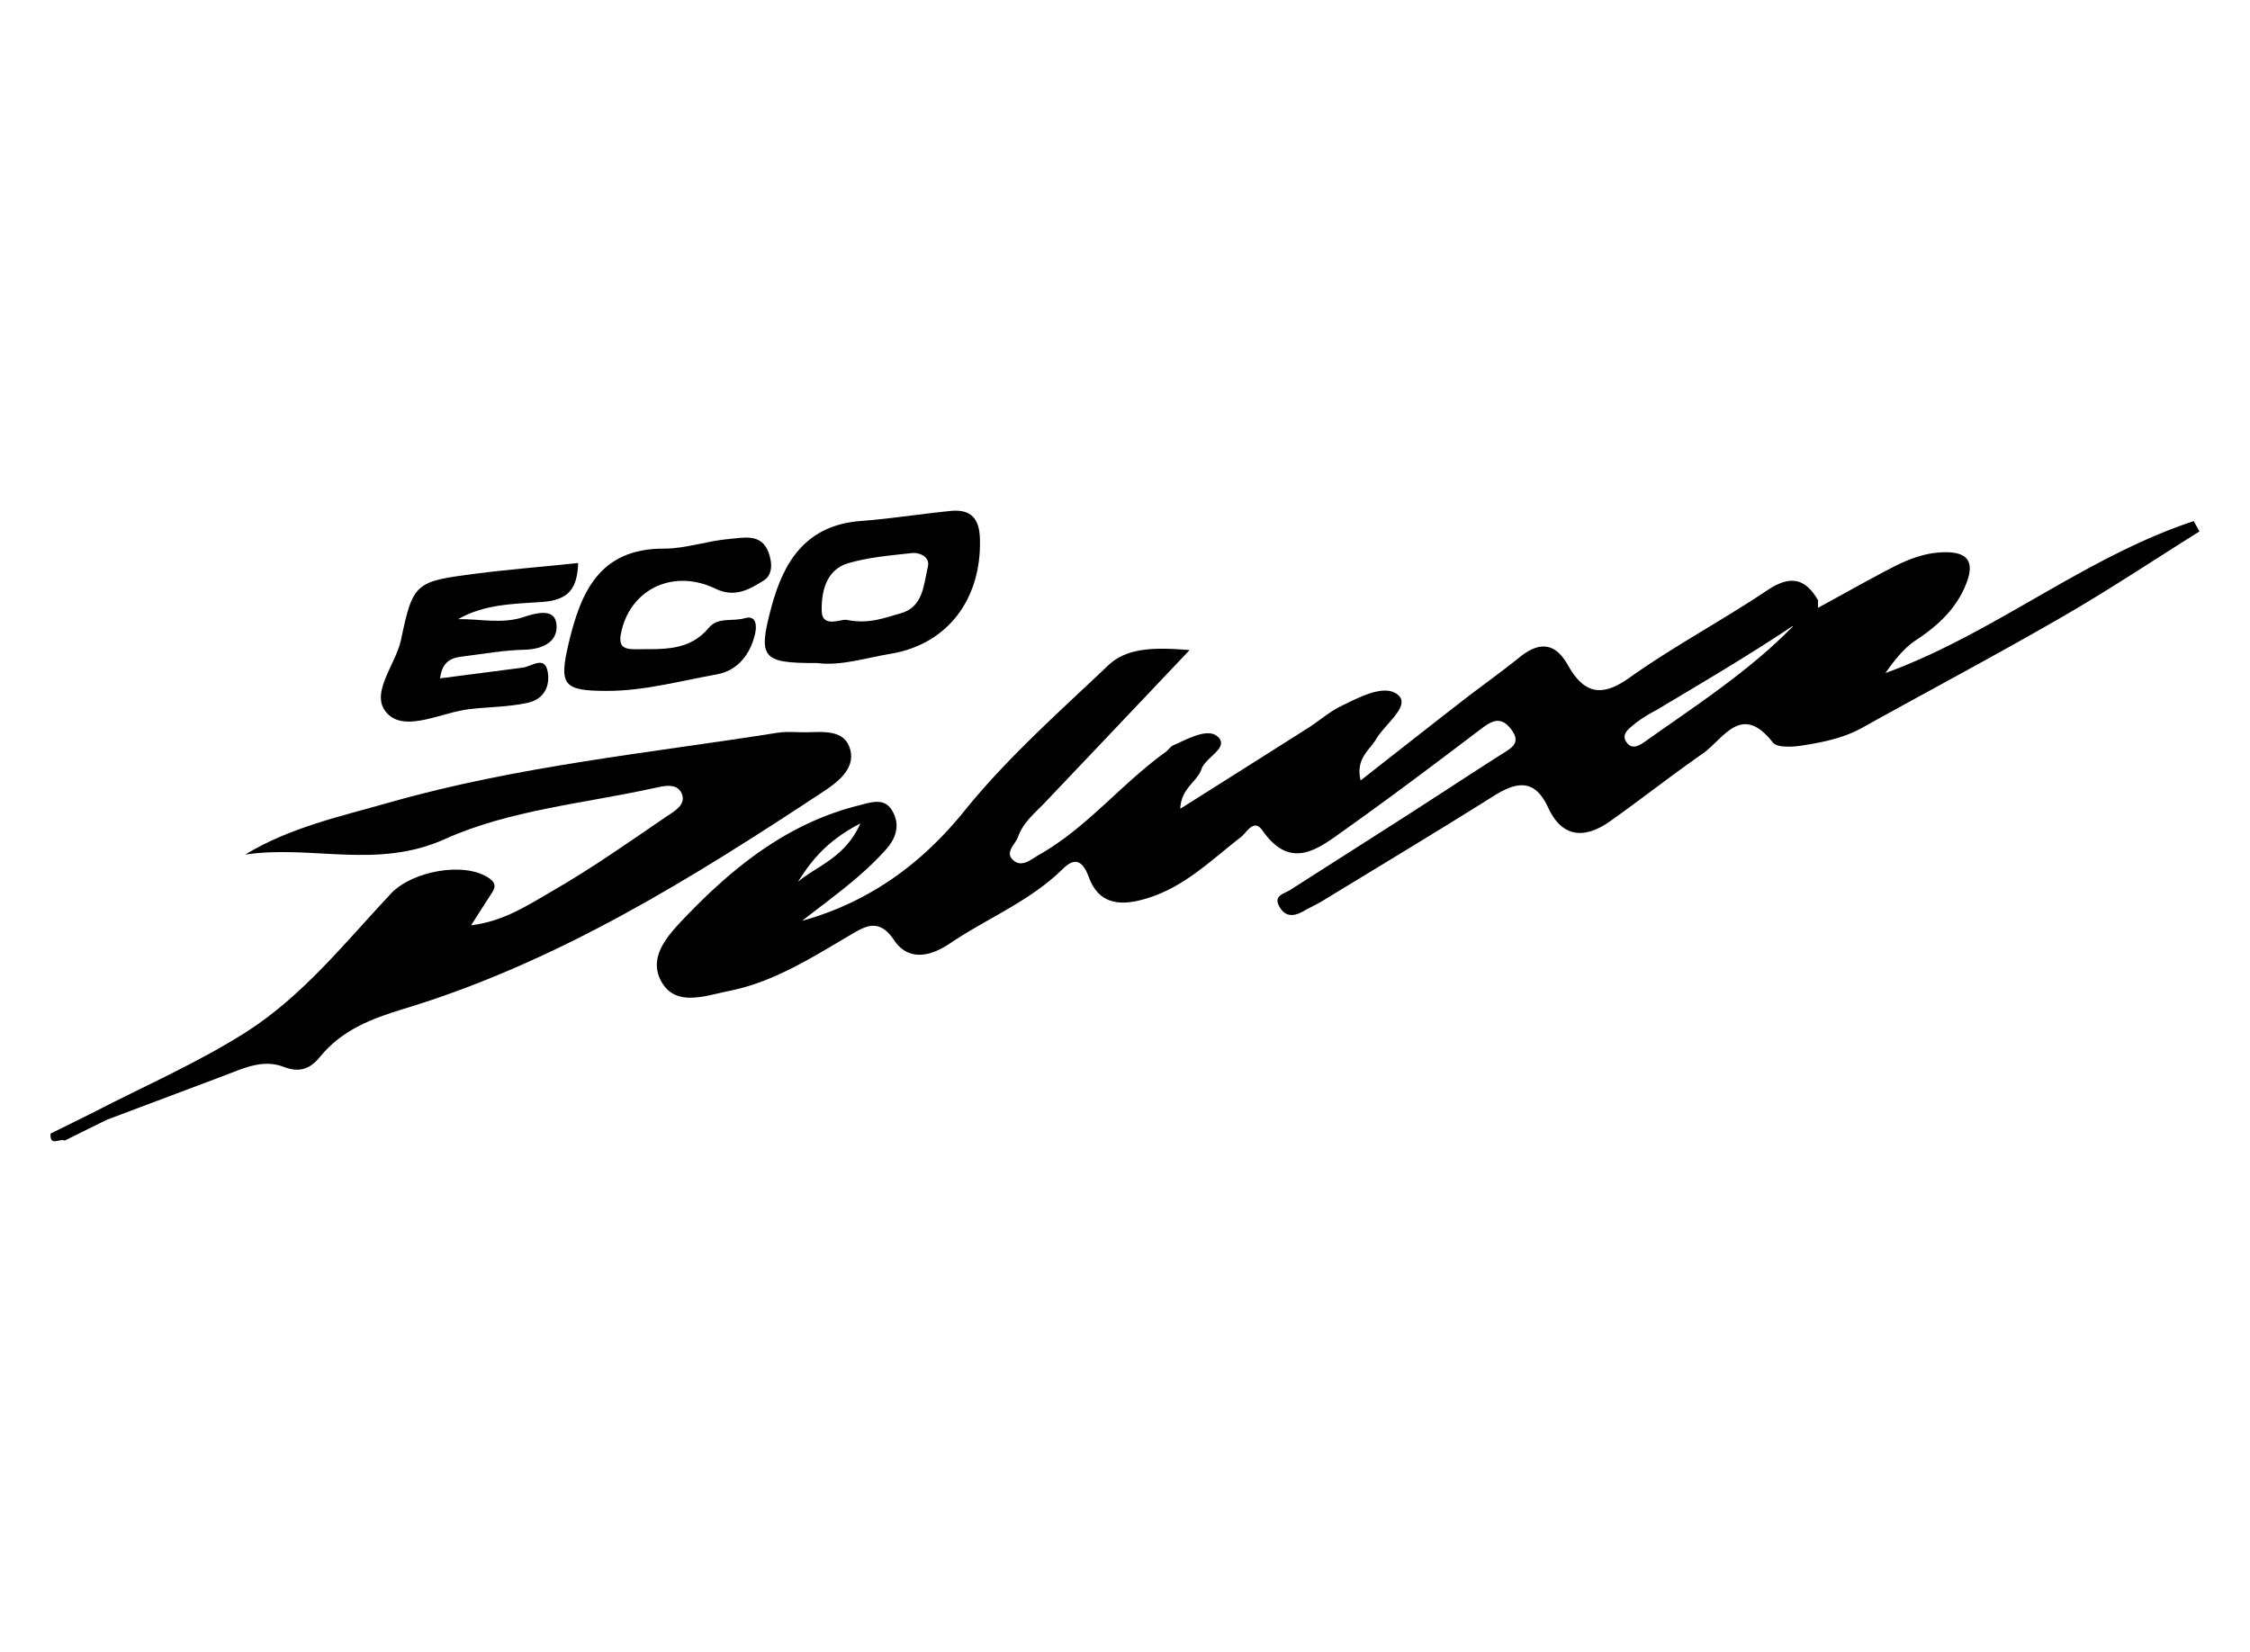 <svg id="Capa_1" data-name="Capa 1" xmlns="http://www.w3.org/2000/svg" viewBox="0 0 640 470"><path d="M30.3,318.62l-11.92,5.9c-1.25-.81-4.28,1.92-4-2l11.94-5.89C27.42,317.79,29.45,317,30.3,318.62Z"/><path d="M30.3,318.62c-1.62-.05-3.11-.37-4-2,14.63-7.58,29.9-14.19,43.73-23,16.17-10.32,28.2-25.55,41.21-39.43,6-6.35,21.07-9.25,28.06-4.21,1.78,1.28,1.65,2.5.61,4.07-1.78,2.71-3.5,5.45-5.92,9.22,9.49-1.18,16.35-5.88,23.21-9.82,11.09-6.38,21.59-13.78,32.16-21,2.22-1.52,6-3.45,4.54-6.71s-5.51-2-8.08-1.47c-19.9,4.35-41,6.23-59.21,14.43-19.46,8.78-38,1.59-56.88,4.44,12.85-7.79,27.22-10.88,41.14-14.85,36.09-10.29,73.48-14,110.43-19.83,2.58-.41,5.29-.08,7.93-.12,5-.08,11.11-.87,12.64,5,1.38,5.25-3.39,9.06-7.47,11.75-37.69,24.87-75.92,48.74-119.72,62-9,2.71-17.47,6-23.61,13.55-2.71,3.34-5.74,4.71-10.37,2.9-6-2.34-11.63.49-17.19,2.58Z"/><path d="M125.18,193l23.53-3.05c2.53-.33,6.18-3.52,7.07,1.1.74,3.86-.81,7.86-5.74,8.93-5.47,1.18-11.11,1.14-16.63,1.79-7.74.92-17.6,6.38-22.87,1.6-6-5.48,2-14.06,3.52-21.3,3.39-16.33,4.16-16.63,20.91-18.81,9.67-1.26,19.41-2,29.49-3.08-.28,7-2.39,10.57-10.38,11.1s-16.42.63-23.74,4.87c6.3-.07,12.43,1.45,18.56-.58,3-1,8.6-2.71,9.32,1.6.86,5.1-3.47,7.57-9.08,7.69-5.88.12-11.74,1.21-17.6,1.92C128.42,187.13,125.77,188.14,125.18,193Z"/><path d="M172.77,196.57c-12.51,0-13.88-1.52-11-13.64,3.43-14.39,8.69-26.94,27.19-26.84,6.14,0,12.25-2.23,18.43-2.74,4-.33,9.08-1.7,11.16,3.66,1.05,2.72,1.46,6.43-1.33,8.16-4,2.5-8.21,5-13.68,2.33-11.9-5.74-23.86,0-26.71,11.8-1,4.11-.14,5.46,3.88,5.41,7.55-.08,15.27.71,20.89-6.08,2.6-3.15,6.82-1.73,10.23-2.74s3.44,2.31,2.94,4.49c-1.37,5.86-5,10.45-10.93,11.5C193.54,193.72,183.35,196.55,172.77,196.57Z"/><path d="M517.13,172.91a12.28,12.28,0,0,1-6,5.88,2.31,2.31,0,0,1-2-2l7.95-5.91C517.12,171.58,517.13,172.25,517.13,172.91Z"/><path d="M533,177.54c3.39-2.88,6-6.42,12.46-6.62,1.31,0,3.17.7,2.5,1.48-2.92,3.34-8.14,4.77-13,6.5C533,179.38,532.5,178.79,533,177.54Z"/><path d="M624,148.26c-31.13,10.3-56.83,32-87.69,43.23,2.53-3.63,5.23-7.07,8.7-9.37,5.93-3.92,10.91-8.42,13.83-15,3.24-7.29,1.1-10.46-7-9.95-5,.32-9.65,2.21-14,4.5-6.94,3.62-13.77,7.47-20.64,11.22-2.8,1.48-5,3.72-7.51,5.61-12.23,12.44-26.82,21.91-41,31.94-1.73,1.23-4.22,3.26-6,.79s.89-4.06,2.55-5.5a40,40,0,0,1,5.82-3.64c12.93-7.74,25.93-15.37,38.47-23.73,2.83-2.21,5.81-4.26,7.66-7.47-3.73-6.53-8.07-7.27-14.57-2.9-12.84,8.61-26.59,15.9-39.16,24.85-8.2,5.85-13.07,4.22-17.51-3.65-3.64-6.46-8.17-6.68-13.73-2.18-5.35,4.32-11,8.3-16.43,12.53-9.4,7.29-18.74,14.65-28.77,22.51-1.49-6.26,2.58-8.62,4.42-11.77,2.49-4.24,9.63-9.28,6.4-12.39-3.69-3.55-11.09.43-16.36,3-3.23,1.57-6,4-9.05,6-12,7.62-24,15.19-36.7,23.21.2-5.85,4.79-7.66,6-11.21s8-6.09,4.68-9.26c-2.81-2.66-8.53.59-12.67,2.42-.86.38-1.42,1.37-2.22,1.94-12.54,9-22.29,21.45-35.9,29.17-2.19,1.24-4.79,3.67-7.21,1.75-2.89-2.3.42-4.66,1.2-6.89,1.47-4.18,5-6.87,7.91-10,13.27-13.94,26.5-27.92,40.85-43.06-9.39-.75-17.63-.89-23.1,4.31-14.06,13.36-28.68,26.26-40.92,41.41s-27.15,26-46.21,31.31c8.26-6.45,16.86-12.43,23.86-20.29,3-3.37,4-7,1.92-10.8-2.21-4.09-6-2.68-9.64-1.75-20,5-35.33,17.2-49.16,31.57-5,5.22-11.16,11.62-6.8,18.88,4.15,6.9,12.49,3.65,19,2.35,12.52-2.48,23.18-9.23,34-15.61,4.65-2.75,8.58-5.42,13,1.15,4.2,6.21,10.56,4.52,15.86.94,10.6-7.17,22.77-12,32.07-21.16,3.42-3.38,5.65-2.57,7.46,2.29,2.34,6.27,6.85,8.37,14.19,6.66,11.95-2.78,19.95-11,29-18,1.8-1.39,3.7-5.49,6.22-1.9,8.15,11.6,16,5.05,23.43-.25,13.12-9.31,25.94-19,38.78-28.73,3-2.25,5.51-3.65,8.38,0,3.31,4.14,0,5.58-2.86,7.42-8.61,5.48-17.12,11.11-25.71,16.62-11.35,7.29-22.75,14.52-34.1,21.8-1.76,1.13-5,1.57-3.07,4.86,1.69,2.94,4.15,2.71,6.78,1.21,1.72-1,3.54-1.79,5.23-2.81,16.3-9.94,32.66-19.78,48.82-29.93,6.55-4.11,11.69-5.11,15.54,3.21,4,8.75,10.48,9,17.68,3.91,8.84-6.27,17.38-13,26.25-19.18,6-4.18,11-14.69,20-3.21,1.23,1.57,5.73,1.29,8.55.84,5.83-.93,11.64-2.11,16.94-5.06,19-10.57,38.23-20.76,57-31.62,13.22-7.62,25.92-16.1,38.86-24.19Zm-379.25,86c-4.47,9.89-12.29,12-17.77,16.62C230.93,244.59,235.54,239,244.72,234.3Z"/><path d="M533,176.83c.67.66,1.34,1.32,2,2-1.43,1.59-3.28,4-5.16,1.86C528.73,179.37,531.32,177.69,533,176.83Z"/><path d="M270.37,145.37c-8.49.85-16.93,2.21-25.44,2.85-15.58,1.16-22,11.34-25.54,24.61-3.84,14.38-2.67,15.88,13,15.81,6.75.9,13.81-1.45,20.89-2.62,16.4-2.71,25.91-15.73,25.46-32.59C278.62,147.53,276.19,144.79,270.37,145.37Zm-6.43,15.8c-1.22,5.14-1.27,11.62-7.88,13.37-4.34,1.15-8.69,3.12-15.19,1.84-1.36-.45-7,2.54-7.14-2.51s1.06-11.7,7.4-13.59c5.84-1.74,12.1-2.24,18.22-2.92C261.74,157.1,264.56,158.56,263.94,161.17Z"/></svg>